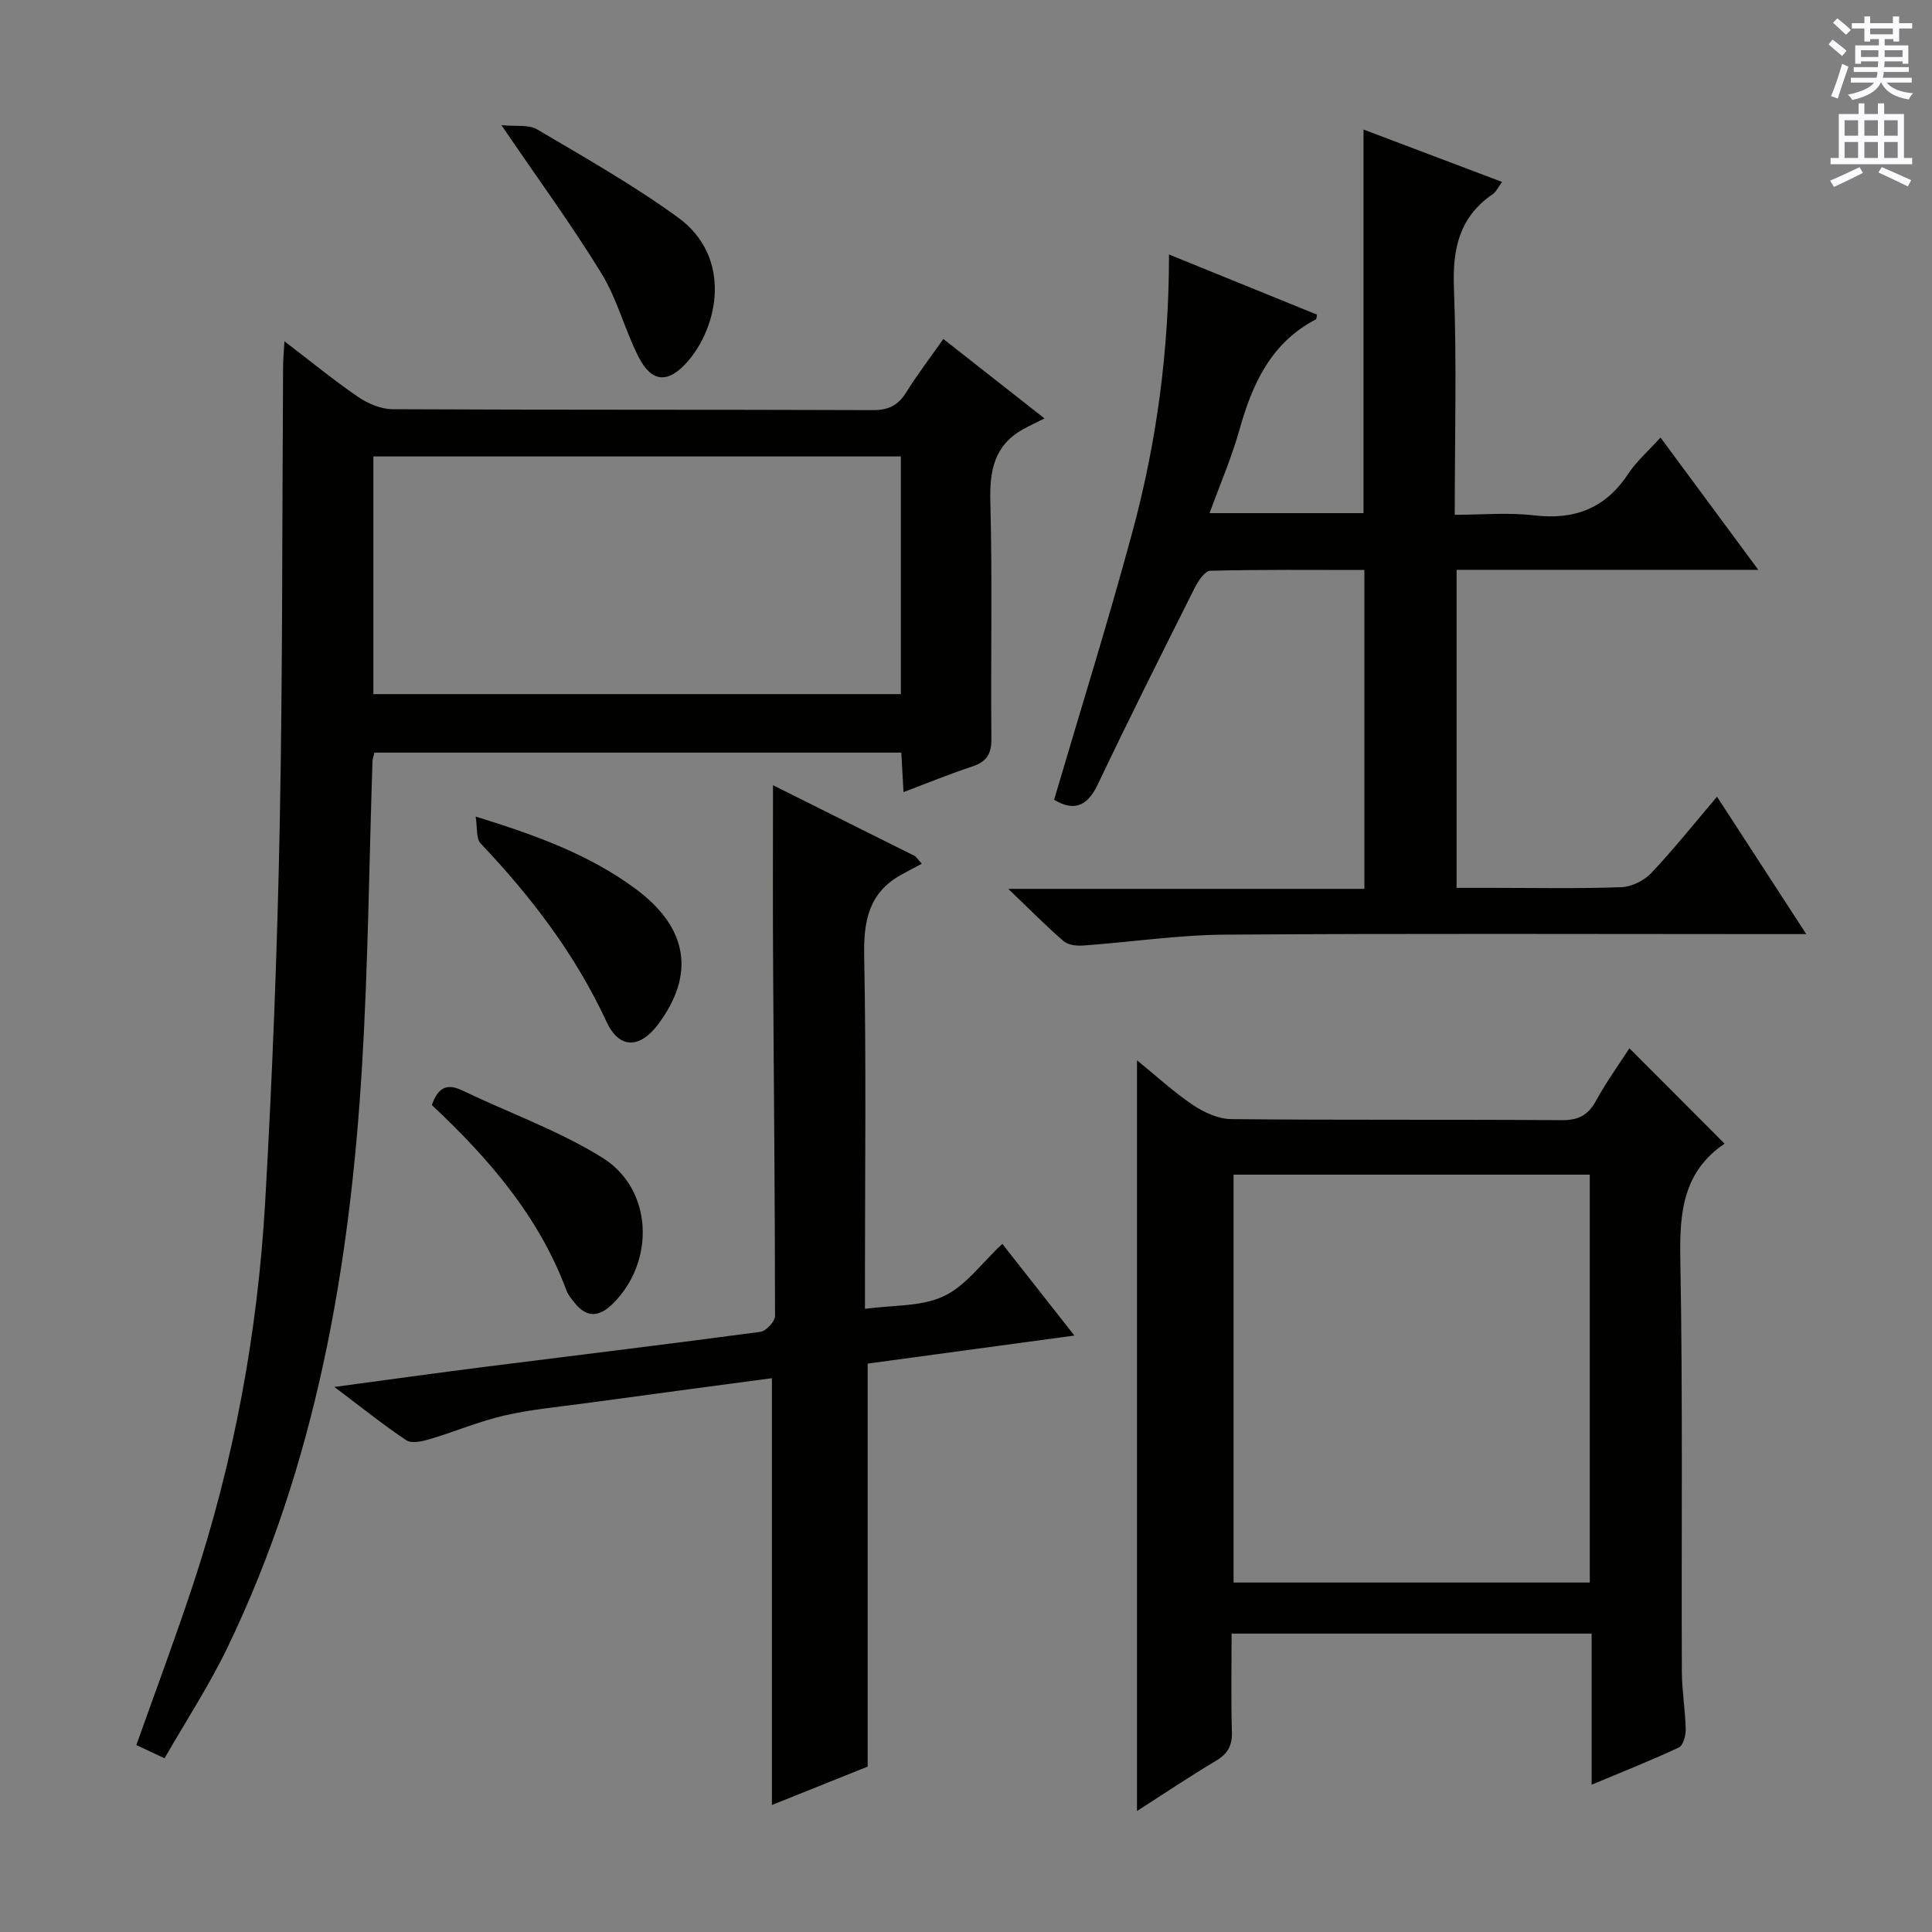 <svg enable-background="new 0 0 400 400" viewBox="0 0 400 400" xmlns="http://www.w3.org/2000/svg"><rect x="0" y="0" width="400" height="400" fill="#808080" stroke="none"/><g fill="#010100"><path d="m58.89 70.66c5.44 4.15 10.16 8.03 15.18 11.47 2.04 1.4 4.74 2.57 7.14 2.59 33.16.17 66.33.06 99.5.19 3.25.01 5.23-.98 6.91-3.67 2.27-3.66 4.9-7.09 7.69-11.06 6.61 5.19 12.95 10.17 20.94 16.45-1.73.87-3.08 1.5-4.38 2.22-6.04 3.33-7.01 8.57-6.83 15.08.44 16.32.05 32.66.22 48.99.03 3.22-1.02 4.81-4 5.79-4.7 1.55-9.3 3.44-14.2 5.29-.16-2.86-.29-5.33-.45-8.18-36.36 0-72.59 0-109.09 0-.14.61-.38 1.21-.4 1.81-.7 20.96-.9 41.94-2.15 62.86-2.5 41.72-9.51 82.51-27.86 120.58-3.8 7.88-8.63 15.27-13.04 22.96-2.42-1.13-4.05-1.9-5.84-2.73 3.94-11.09 7.98-21.91 11.62-32.87 8.58-25.83 13.49-52.43 15.05-79.55 1.48-25.9 2.5-51.85 3.01-77.79.62-31.64.49-63.29.7-94.93 0-1.58.15-3.16.28-5.5zm18.41 73.05h109.21c0-16.52 0-32.75 0-49.21-36.54 0-72.76 0-109.21 0z"/><path d="m364.04 117.98c-21.47 0-41.77 0-62.47 0v65.84h7.15c9 0 18 .19 26.99-.14 2.13-.08 4.71-1.38 6.19-2.95 4.67-4.94 8.92-10.29 13.59-15.78 6.1 9.4 11.95 18.4 18.48 28.45-3.11 0-5.02 0-6.93 0-37.83 0-75.66-.16-113.49.11-9.76.07-19.51 1.55-29.27 2.25-1.35.1-3.12-.09-4.06-.89-3.61-3.11-6.95-6.52-11.47-10.84h73.73c0-22.15 0-43.83 0-66.02-10.67 0-21.29-.11-31.9.16-1.14.03-2.55 2.17-3.27 3.62-6.78 13.51-13.56 27.02-20.05 40.66-2.26 4.75-5.13 5.46-9.02 3.13 5.46-18.55 11.2-36.91 16.22-55.48 5-18.5 7.57-37.43 7.57-57.41 10.49 4.26 20.56 8.35 30.64 12.45-.1.43-.07.89-.23.98-9.32 4.86-13.17 13.38-15.84 22.91-1.59 5.67-3.96 11.13-6.17 17.21h31.87c0-26.42 0-52.63 0-79.42 9.39 3.55 18.78 7.1 28.69 10.85-.83 1.11-1.24 2.05-1.94 2.53-6.93 4.75-8.34 11.33-8.03 19.42.6 15.3.17 30.64.17 46.96 5.62 0 11.08-.51 16.4.12 8.39.99 14.78-1.42 19.5-8.58 1.72-2.6 4.17-4.73 6.7-7.54 6.61 8.97 13.08 17.71 20.25 27.4z"/><path d="m357.09 236.82c.19-.38.16-.17.04-.09-8.68 5.83-9.42 14.29-9.24 23.92.53 28.47.21 56.96.32 85.45.02 3.98.71 7.95.8 11.93.03 1.29-.53 3.35-1.43 3.77-5.67 2.66-11.51 4.97-18.05 7.7 0-10.9 0-21 0-31.28-24.99 0-49.42 0-74.54 0 0 6.83-.14 13.59.06 20.34.08 2.84-.83 4.53-3.28 5.98-5.51 3.28-10.84 6.87-16.37 10.41 0-51.83 0-103.19 0-155.43 3.98 3.23 7.55 6.54 11.53 9.22 2.3 1.55 5.27 2.93 7.95 2.96 22.82.23 45.64.05 68.46.22 3.47.02 5.47-1.04 7.11-4.04 2.13-3.9 4.76-7.53 6.9-10.84 6.56 6.55 12.96 12.98 19.74 19.78zm-101.69 6.38v84.45h73.75c0-28.3 0-56.31 0-84.45-24.75 0-49.04 0-73.75 0z"/><path d="m160.04 162.57c9.59 4.79 19.53 9.75 29.47 14.71.45.52.89 1.04 1.34 1.55-1.44.77-2.89 1.51-4.31 2.3-6.66 3.72-7.76 9.53-7.62 16.75.43 22.32.16 44.65.16 66.98v6.12c5.79-.8 11.65-.42 16.3-2.61 4.58-2.15 7.92-6.92 12.14-10.84 4.6 5.85 9.48 12.07 14.92 18.98-14.86 2.02-28.87 3.92-42.8 5.81v83.44c-6.42 2.57-13.17 5.28-19.82 7.94 0-29.42 0-58.69 0-88.36-12.79 1.71-25.75 3.43-38.71 5.2-5.59.76-11.26 1.27-16.74 2.54-5.24 1.21-10.25 3.36-15.43 4.89-1.54.46-3.74.94-4.83.21-4.79-3.19-9.29-6.82-14.88-11.03 11.21-1.5 21.29-2.91 31.39-4.19 18.94-2.4 37.9-4.68 56.82-7.22 1.18-.16 3.02-2.14 3.02-3.27 0-23.81-.26-47.61-.39-71.42-.09-12.72-.03-25.46-.03-38.48z"/><path d="m103.81 25.91c2.94.3 5.62-.17 7.4.88 9.85 5.81 19.85 11.49 29.09 18.18 11.5 8.32 8.35 22.81 1.97 29.99-3.98 4.49-7.36 4.25-10.07-1.08-2.85-5.6-4.4-11.93-7.66-17.25-6.15-10.02-13.12-19.55-20.73-30.72z"/><path d="m89.41 228.79c1.26-3.63 3.12-4.55 6.28-3.03 9.67 4.63 19.92 8.29 28.97 13.89 10.55 6.52 11.06 21.53 2.21 30.27-2.79 2.76-5.41 3.01-7.95-.24-.61-.78-1.3-1.57-1.63-2.48-5.7-15.35-16.07-27.33-27.88-38.41z"/><path d="m98.48 169.06c12.5 3.86 23.57 7.89 33.18 15.02 10.8 8.02 12.3 17.66 4.63 27.95-3.79 5.09-8.07 5.23-10.72-.49-6.46-13.95-15.59-25.87-26.07-36.93-.95-1-.64-3.21-1.02-5.55z"/></g><path d="m378.6 9.2.8-1c.9.7 1.9 1.4 2.9 2.3l-.9 1.1c-1.1-.9-2-1.7-2.8-2.4zm.5 10.7c.9-2.1 1.6-4.3 2.3-6.7.4.2.8.4 1.3.6-.7 2.1-1.5 4.3-2.2 6.6zm.4-15.2.9-.9c1 .8 2 1.6 2.8 2.4l-1 1c-1-.9-1.9-1.8-2.7-2.5zm12.5-1.3h1.2v1.4h2.7v1.1h-2.7v2.7h-1.2v-.5h-1.8v1.3h4.9v3.8h-1.2v-.5h-3.7c0 .4-.1.9-.1 1.2h5.1v1h-5.2c0 .5-.1.9-.2 1.2h6v1h-5.2c1.1 1.3 2.9 2 5.5 2.2-.4.4-.7.8-.9 1.3-2.9-.5-4.8-1.6-5.7-3.5h-.1c-.8 1.7-2.7 2.9-5.9 3.6-.2-.4-.6-.8-.9-1.1 2.8-.6 4.6-1.4 5.4-2.5h-4.8v-1h5.3c.1-.3.2-.7.2-1.2h-4.9v-1h5c0-.4 0-.8.1-1.2h-3.6v.5h-1.2v-3.8h4.9v-1.3h-1.8v.5h-1.2v-2.7h-2.6v-1.1h2.6v-1.4h1.2v1.4h4.7v-1.4zm-6.7 8.4h3.6c0-.4 0-.9 0-1.4h-3.6zm1.9-4.7h4.7v-1.2h-4.7zm6.7 3.3h-3.7v1.4h3.7z" fill="#fbfafc"/><path d="m384.7 21.4h1.3v2.2h2.8v-2.2h1.3v2.2h4.1v9.1h1.7v1.3h-16.9v-1.3h1.7v-9.1h4.1v-2.2zm.3 13.2.7 1.2c-1.8.9-3.8 1.9-6 2.9-.2-.4-.5-.8-.8-1.3 2.4-1 4.4-2 6.1-2.8zm-3.1-6.5h2.8v-3.2h-2.8zm0 4.6h2.8v-3.3h-2.8zm4.1-4.6h2.8v-3.2h-2.8zm0 4.6h2.8v-3.3h-2.8zm3.6 1.9c2.1.9 4.1 1.8 6.1 2.7l-.7 1.3c-2.2-1.1-4.2-2-6.1-2.9zm3.3-9.7h-2.8v3.2h2.8zm-2.8 7.8h2.8v-3.3h-2.8z" fill="#fbfafc"/></svg>